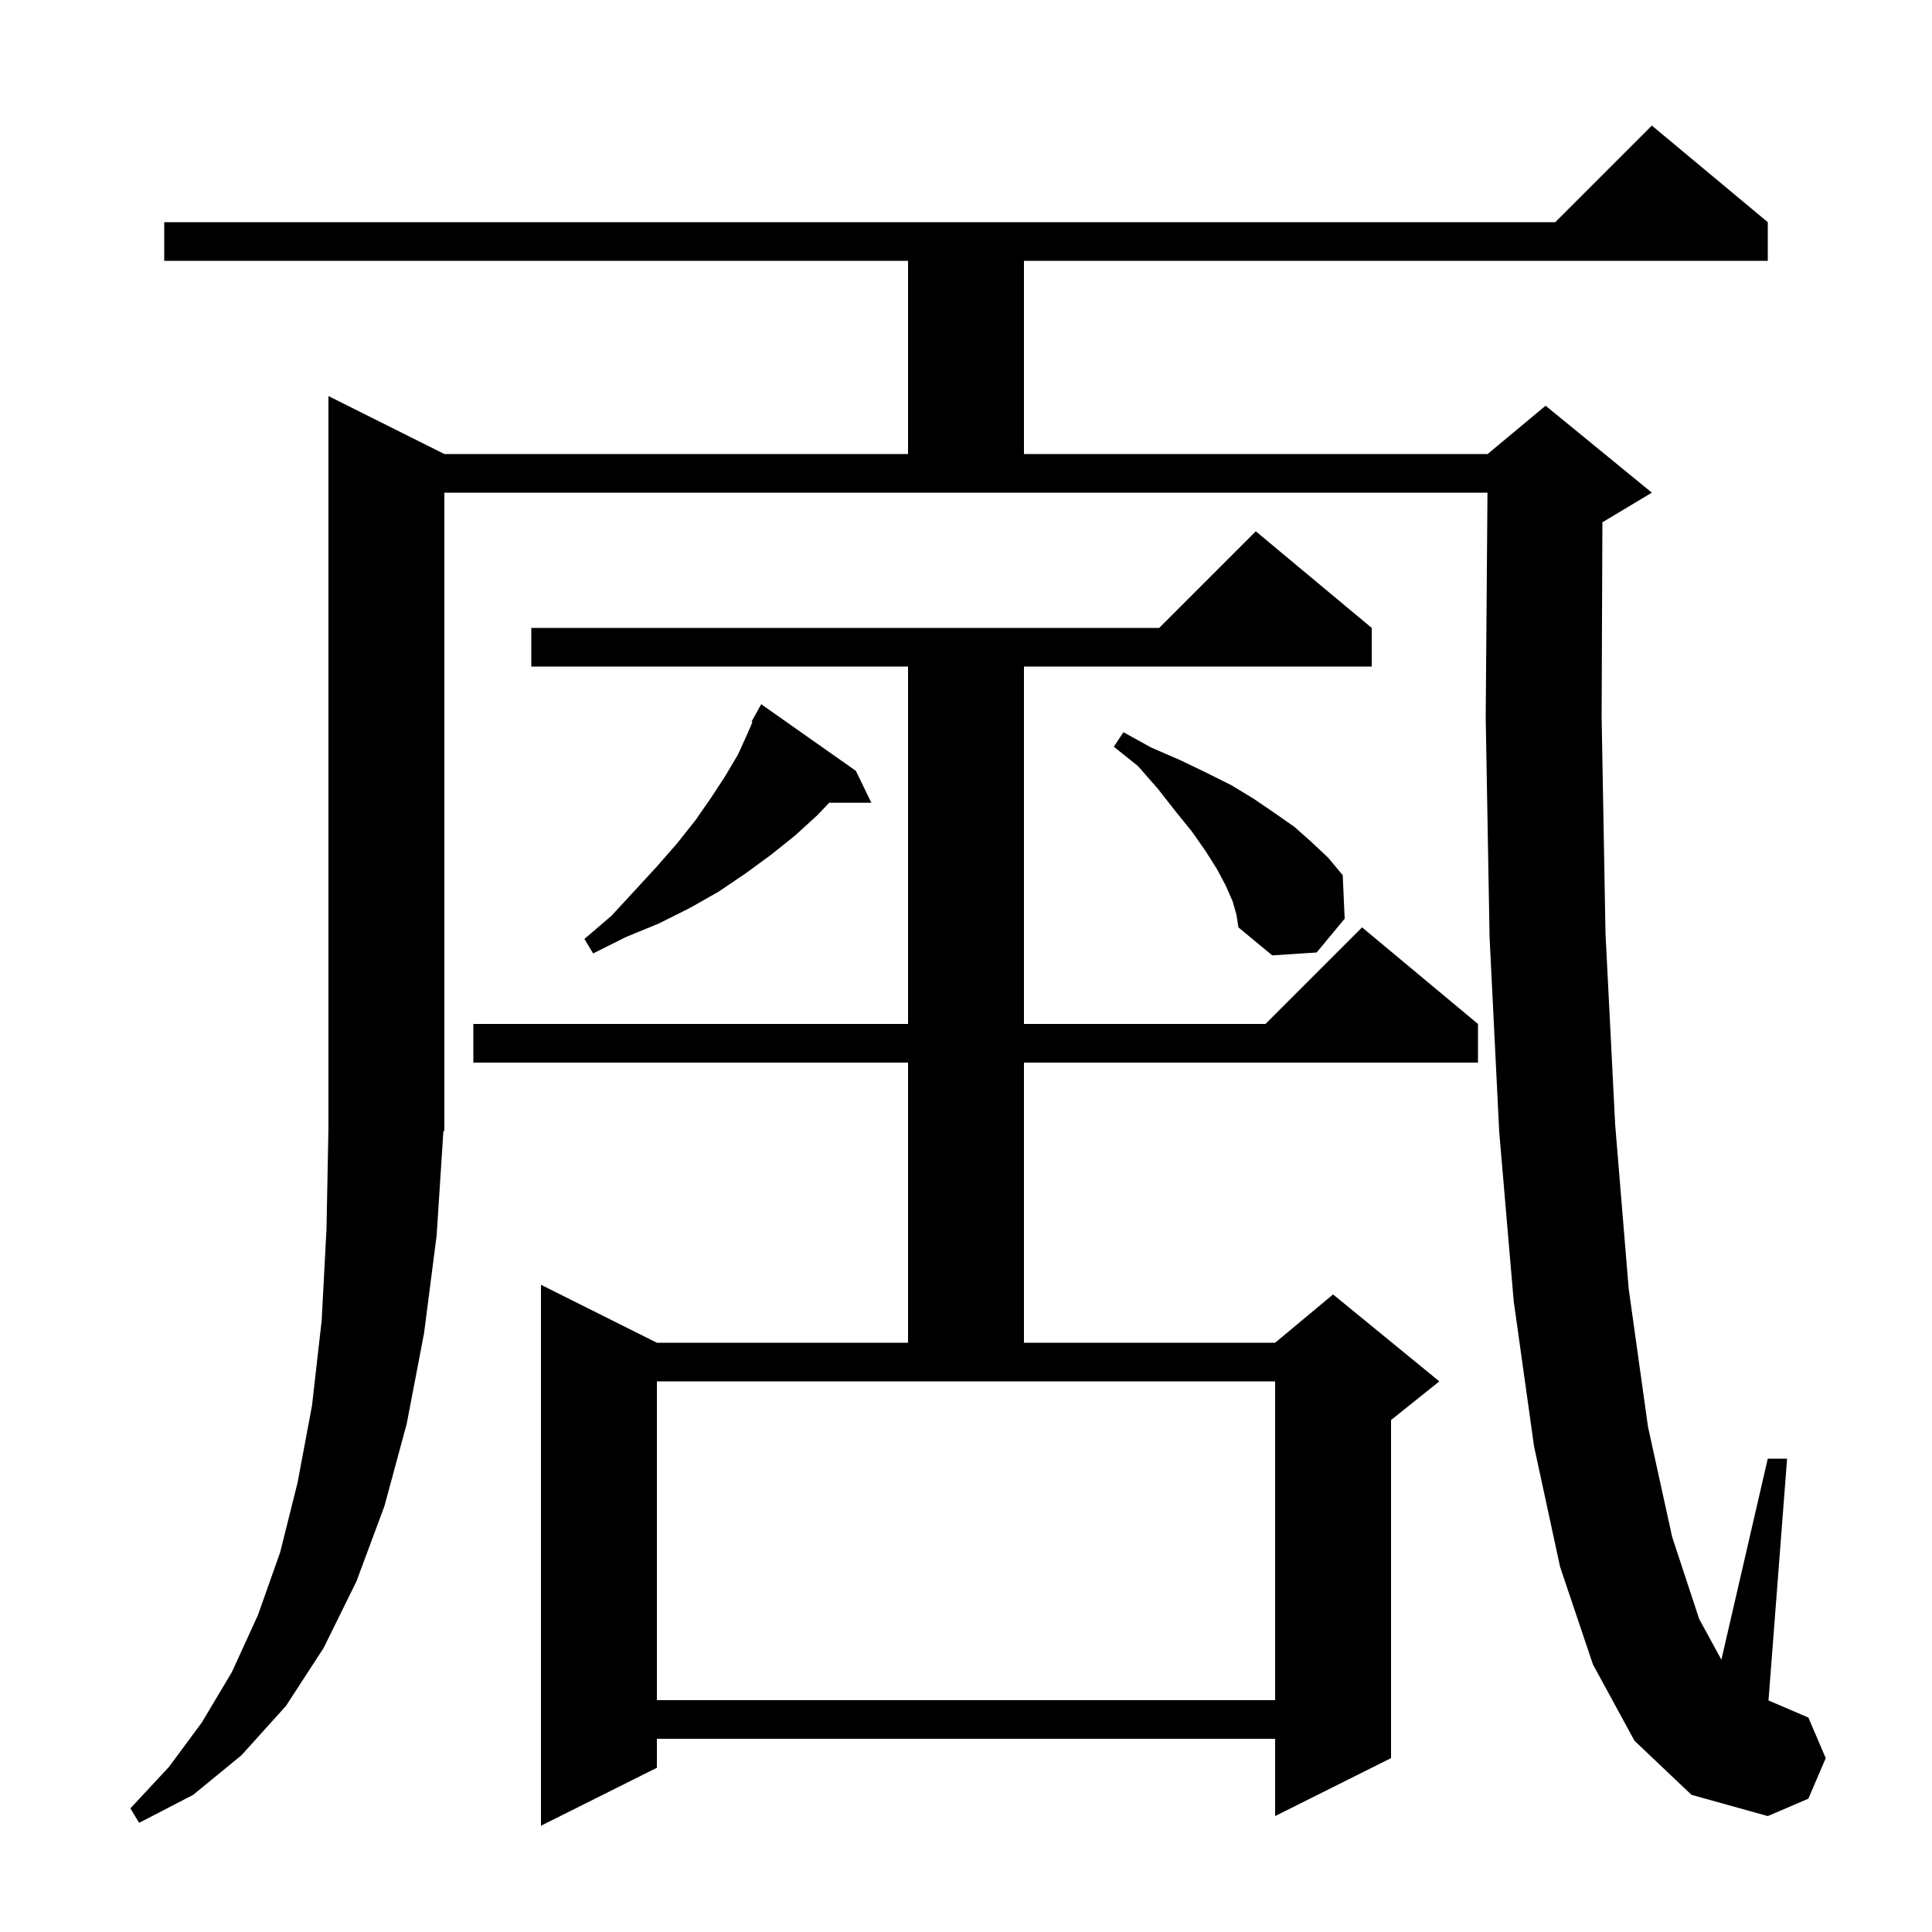 <svg xmlns="http://www.w3.org/2000/svg" xmlns:xlink="http://www.w3.org/1999/xlink" version="1.1" baseProfile="full" viewBox="0 0 200 200" width="200" height="200">
<g fill="black">
<path d="M 142.0 65.0 L 142.0 69.0 L 106.0 69.0 L 106.0 106.0 L 131.0 106.0 L 141.0 96.0 L 153.0 106.0 L 153.0 110.0 L 106.0 110.0 L 106.0 139.0 L 132.0 139.0 L 138.0 134.0 L 149.0 143.0 L 144.0 147.0 L 144.0 182.0 L 132.0 188.0 L 132.0 180.0 L 68.0 180.0 L 68.0 183.0 L 56.0 189.0 L 56.0 133.0 L 68.0 139.0 L 94.0 139.0 L 94.0 110.0 L 49.0 110.0 L 49.0 106.0 L 94.0 106.0 L 94.0 69.0 L 55.0 69.0 L 55.0 65.0 L 120.0 65.0 L 130.0 55.0 Z M 169.2 180.2 L 164.9 172.3 L 161.5 162.2 L 158.8 149.7 L 156.7 134.7 L 155.2 117.2 L 154.2 97.0 L 153.8 74.3 L 153.983 51.0 L 46.0 51.0 L 46.0 117.0 L 45.896 117.155 L 45.2 127.9 L 43.9 138.0 L 42.1 147.4 L 39.8 155.9 L 36.9 163.7 L 33.5 170.6 L 29.6 176.6 L 25.0 181.7 L 20.0 185.8 L 14.4 188.7 L 13.5 187.2 L 17.5 182.9 L 20.9 178.3 L 24.0 173.1 L 26.7 167.2 L 29.0 160.7 L 30.8 153.5 L 32.3 145.5 L 33.3 136.7 L 33.8 127.2 L 34.0 116.8 L 34.0 41.0 L 46.0 47.0 L 94.0 47.0 L 94.0 27.0 L 17.0 27.0 L 17.0 23.0 L 161.0 23.0 L 171.0 13.0 L 183.0 23.0 L 183.0 27.0 L 106.0 27.0 L 106.0 47.0 L 154.0 47.0 L 160.0 42.0 L 171.0 51.0 L 166.0 54.0 L 165.88 54.05 L 165.8 74.2 L 166.2 96.6 L 167.2 116.4 L 168.6 133.4 L 170.6 147.7 L 173.1 159.1 L 175.9 167.6 L 178.197 171.812 L 183.0 151.0 L 185.0 151.0 L 183.074 176.032 L 187.2 177.8 L 189.0 182.0 L 187.2 186.2 L 183.0 188.0 L 175.1 185.8 Z M 68.0 176.0 L 132.0 176.0 L 132.0 143.0 L 68.0 143.0 Z M 127.6 93.3 L 126.9 91.7 L 126.0 90.0 L 124.8 88.1 L 123.4 86.1 L 121.7 84.0 L 119.9 81.7 L 117.8 79.3 L 115.3 77.3 L 116.3 75.8 L 119.2 77.4 L 122.2 78.7 L 124.9 80.0 L 127.5 81.3 L 129.8 82.7 L 132.0 84.2 L 134.0 85.6 L 135.8 87.2 L 137.5 88.8 L 139.0 90.6 L 139.2 95.1 L 136.3 98.6 L 131.7 98.9 L 128.2 96.0 L 128.0 94.7 Z M 88.6 79.8 L 90.2 83.1 L 85.841 83.1 L 84.6 84.4 L 82.3 86.5 L 79.8 88.5 L 77.2 90.4 L 74.4 92.3 L 71.4 94.0 L 68.2 95.6 L 64.8 97.0 L 61.4 98.7 L 60.5 97.2 L 63.3 94.8 L 65.7 92.2 L 68.0 89.7 L 70.1 87.3 L 72.0 84.9 L 73.6 82.6 L 75.1 80.3 L 76.4 78.1 L 77.4 75.9 L 77.895 74.745 L 77.8 74.7 L 78.8 72.9 Z " />
</g>
</svg>

